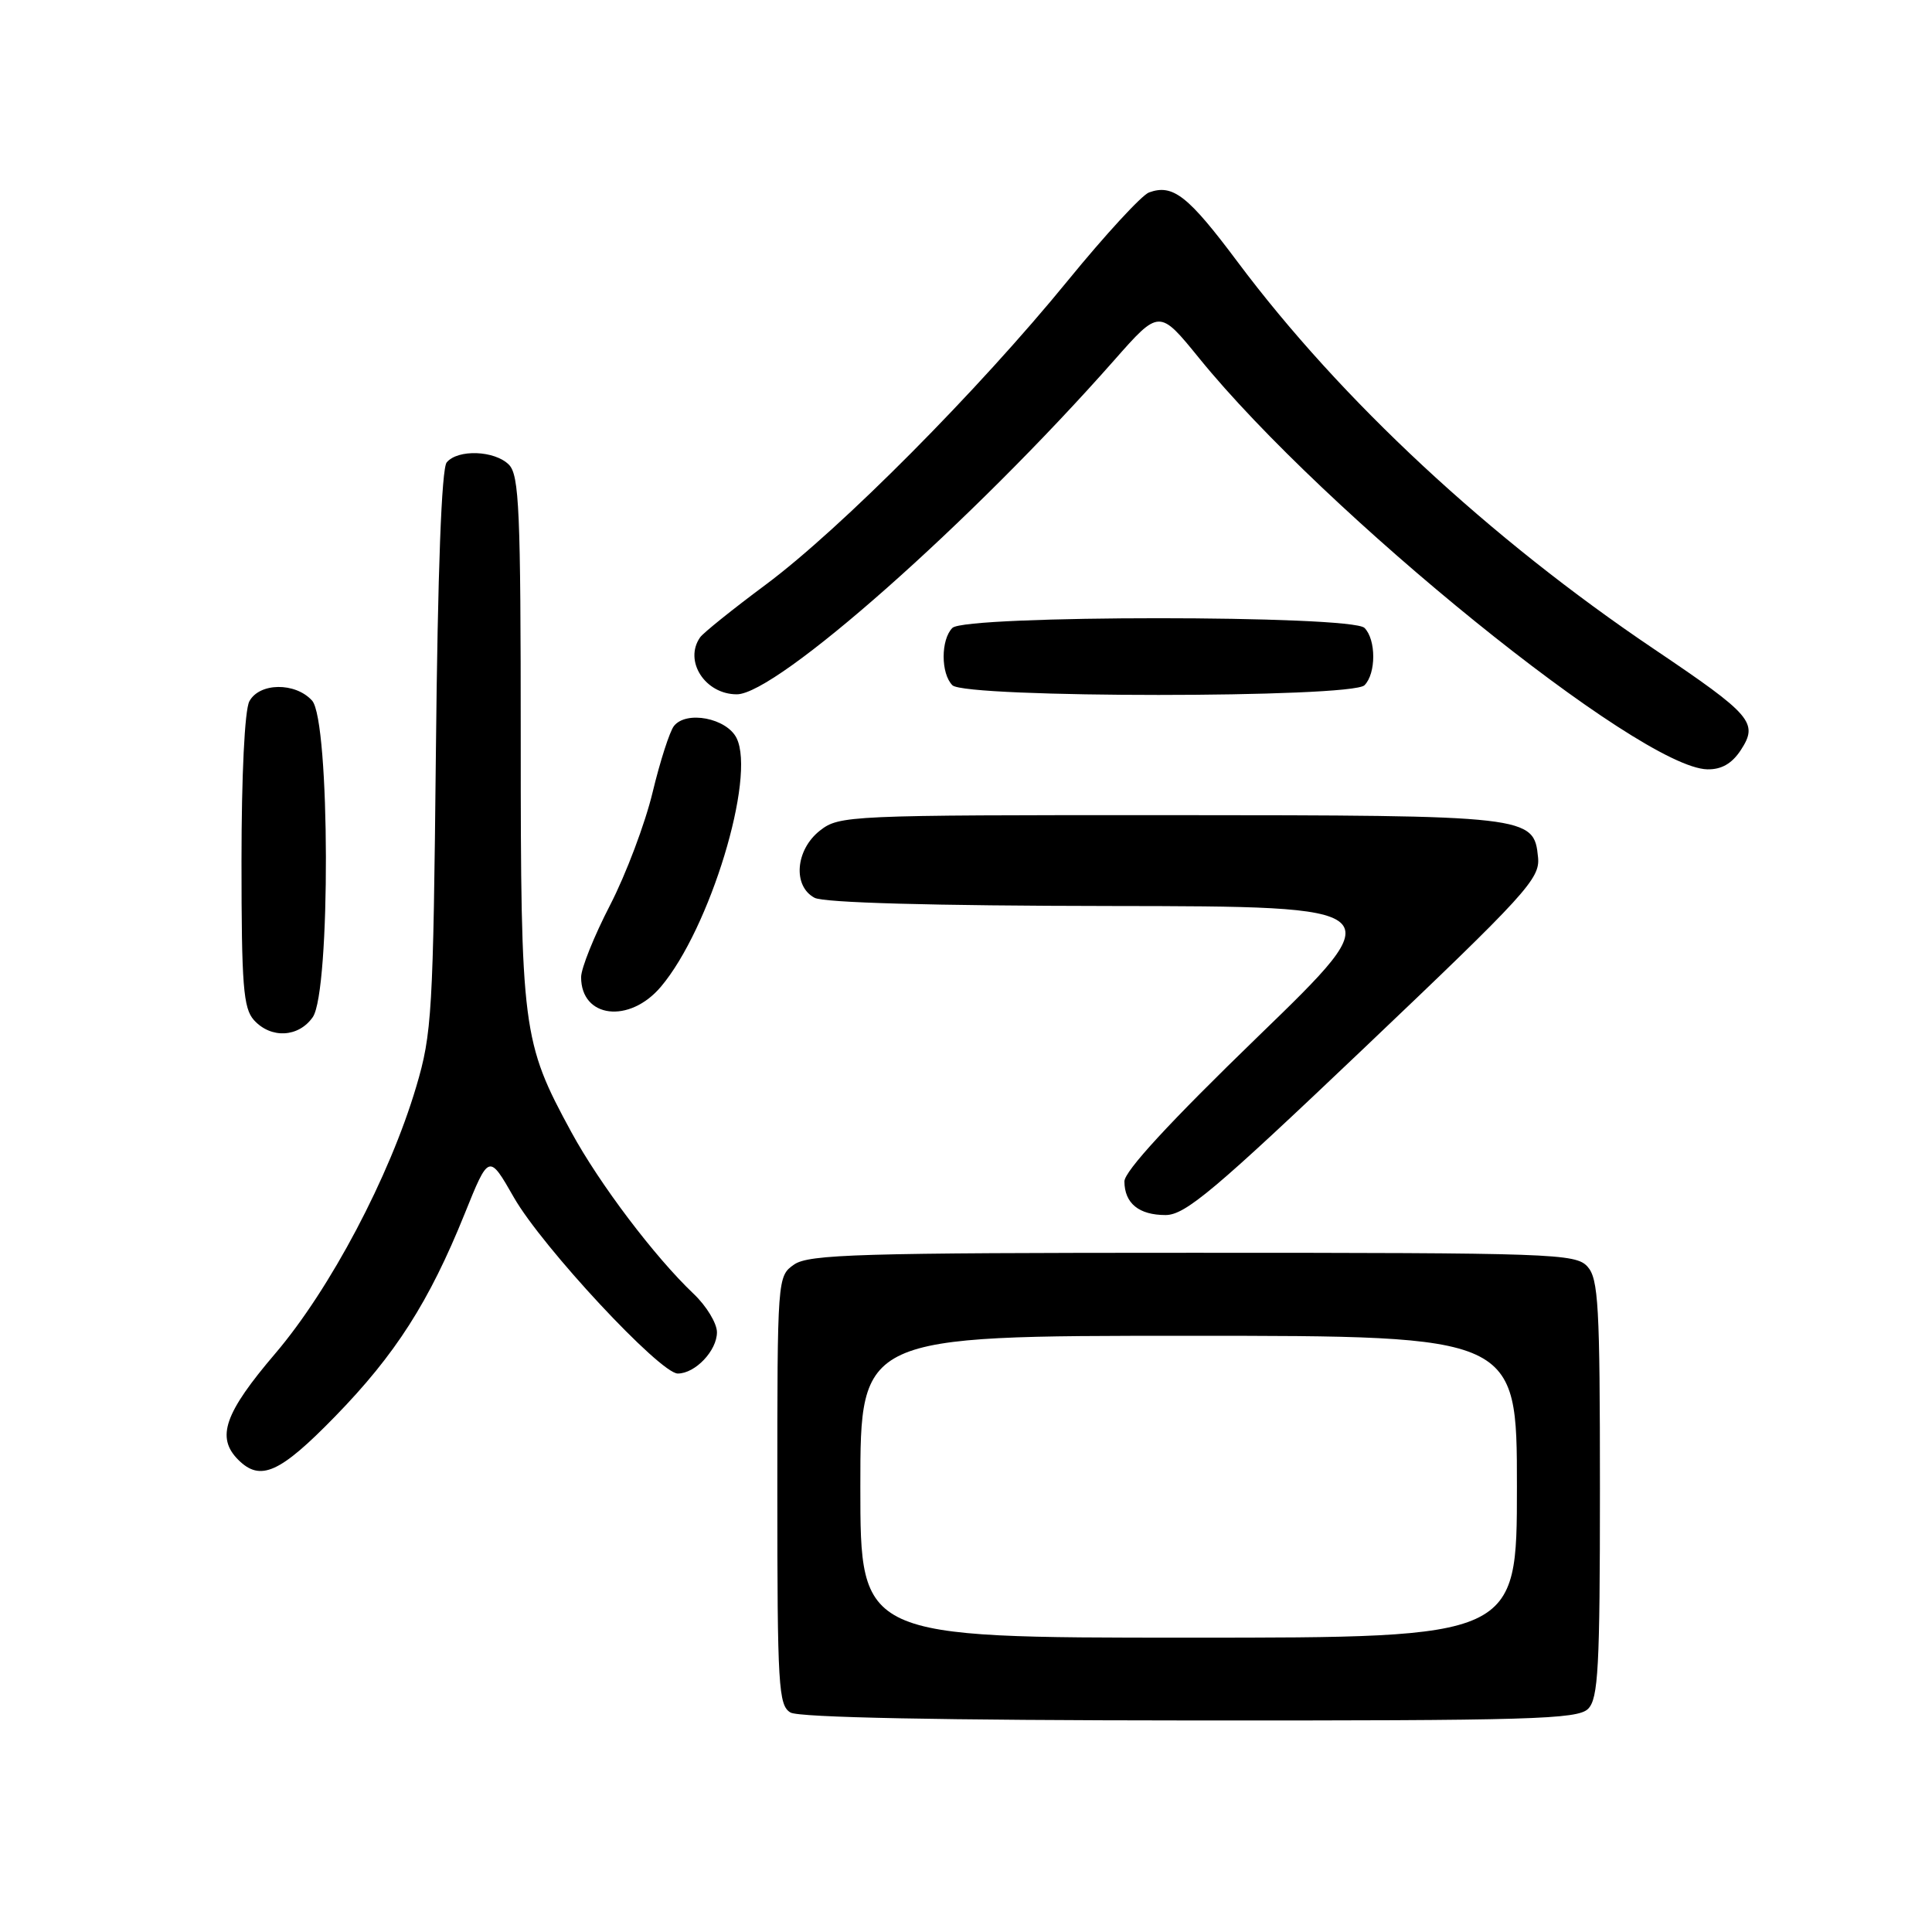 <?xml version="1.0" encoding="UTF-8" standalone="no"?>
<!DOCTYPE svg PUBLIC "-//W3C//DTD SVG 1.1//EN" "http://www.w3.org/Graphics/SVG/1.1/DTD/svg11.dtd" >
<svg xmlns="http://www.w3.org/2000/svg" xmlns:xlink="http://www.w3.org/1999/xlink" version="1.1" viewBox="0 0 256 256">
 <g >
 <path fill="currentColor"
d=" M 210.43 226.43 C 211.78 225.08 212.00 221.01 212.00 197.26 C 212.00 172.98 211.80 169.44 210.35 167.83 C 208.78 166.10 205.84 166.00 158.07 166.00 C 113.87 166.00 107.16 166.20 105.22 167.56 C 103.01 169.10 103.00 169.30 103.00 197.51 C 103.00 223.49 103.15 225.99 104.75 226.92 C 105.87 227.58 124.78 227.95 157.68 227.97 C 202.90 228.00 209.04 227.82 210.43 226.43 Z  M 44.39 187.70 C 52.41 179.47 56.86 172.50 61.56 160.86 C 64.78 152.87 64.78 152.87 68.10 158.68 C 71.84 165.22 87.46 182.00 89.81 182.00 C 92.12 182.00 95.00 178.97 95.00 176.53 C 95.00 175.35 93.61 173.05 91.91 171.44 C 86.73 166.52 79.43 156.86 75.70 150.00 C 69.20 138.05 69.00 136.49 69.00 97.89 C 69.00 67.64 68.80 62.94 67.43 61.57 C 65.54 59.68 60.66 59.50 59.19 61.27 C 58.51 62.09 58.00 75.61 57.76 99.52 C 57.40 134.21 57.24 136.97 55.15 144.00 C 51.61 155.94 43.75 170.81 36.48 179.34 C 29.74 187.24 28.61 190.47 31.57 193.43 C 34.50 196.36 37.08 195.20 44.39 187.70 Z  M 180.80 138.83 C 202.26 118.42 204.08 116.43 203.80 113.61 C 203.26 108.09 202.73 108.03 154.88 108.01 C 112.26 108.00 111.21 108.05 108.63 110.07 C 105.40 112.62 105.02 117.41 107.93 118.96 C 109.16 119.62 123.47 120.02 147.18 120.05 C 184.50 120.10 184.50 120.10 166.74 137.30 C 155.01 148.66 148.98 155.20 148.99 156.55 C 149.01 159.45 150.91 161.00 154.45 161.00 C 157.06 160.99 160.89 157.77 180.80 138.83 Z  M 41.44 134.78 C 43.82 131.38 43.74 95.47 41.35 92.83 C 39.13 90.38 34.37 90.44 33.04 92.93 C 32.42 94.08 32.00 102.76 32.00 114.11 C 32.00 130.60 32.24 133.60 33.65 135.17 C 35.91 137.66 39.56 137.47 41.44 134.78 Z  M 87.57 130.75 C 94.07 123.07 100.17 103.00 97.60 97.80 C 96.28 95.15 90.94 94.12 89.30 96.20 C 88.74 96.91 87.46 100.88 86.47 105.00 C 85.48 109.12 82.95 115.84 80.84 119.93 C 78.73 124.01 77.00 128.31 77.00 129.48 C 77.00 134.91 83.40 135.68 87.57 130.75 Z  M 230.66 99.40 C 233.03 95.77 232.17 94.77 219.16 86.00 C 197.37 71.32 177.68 53.01 164.00 34.72 C 157.42 25.92 155.42 24.35 152.25 25.50 C 151.29 25.85 146.45 31.11 141.50 37.17 C 129.63 51.72 111.42 70.05 101.49 77.45 C 97.09 80.72 93.17 83.87 92.77 84.45 C 90.58 87.58 93.43 92.00 97.63 92.00 C 102.92 92.00 128.77 69.12 147.64 47.73 C 153.61 40.96 153.61 40.96 158.87 47.43 C 175.57 68.01 217.26 101.75 226.23 101.94 C 228.10 101.98 229.49 101.18 230.66 99.40 Z  M 180.80 90.80 C 182.35 89.25 182.35 84.75 180.80 83.20 C 179.09 81.49 127.91 81.49 126.20 83.20 C 124.65 84.75 124.65 89.25 126.20 90.80 C 127.91 92.51 179.09 92.51 180.80 90.80 Z  M 114.00 197.00 C 114.00 177.00 114.00 177.00 157.50 177.00 C 201.00 177.00 201.00 177.00 201.00 197.00 C 201.00 217.00 201.00 217.00 157.50 217.00 C 114.00 217.00 114.00 217.00 114.00 197.00 Z "/>
</g>
</svg>